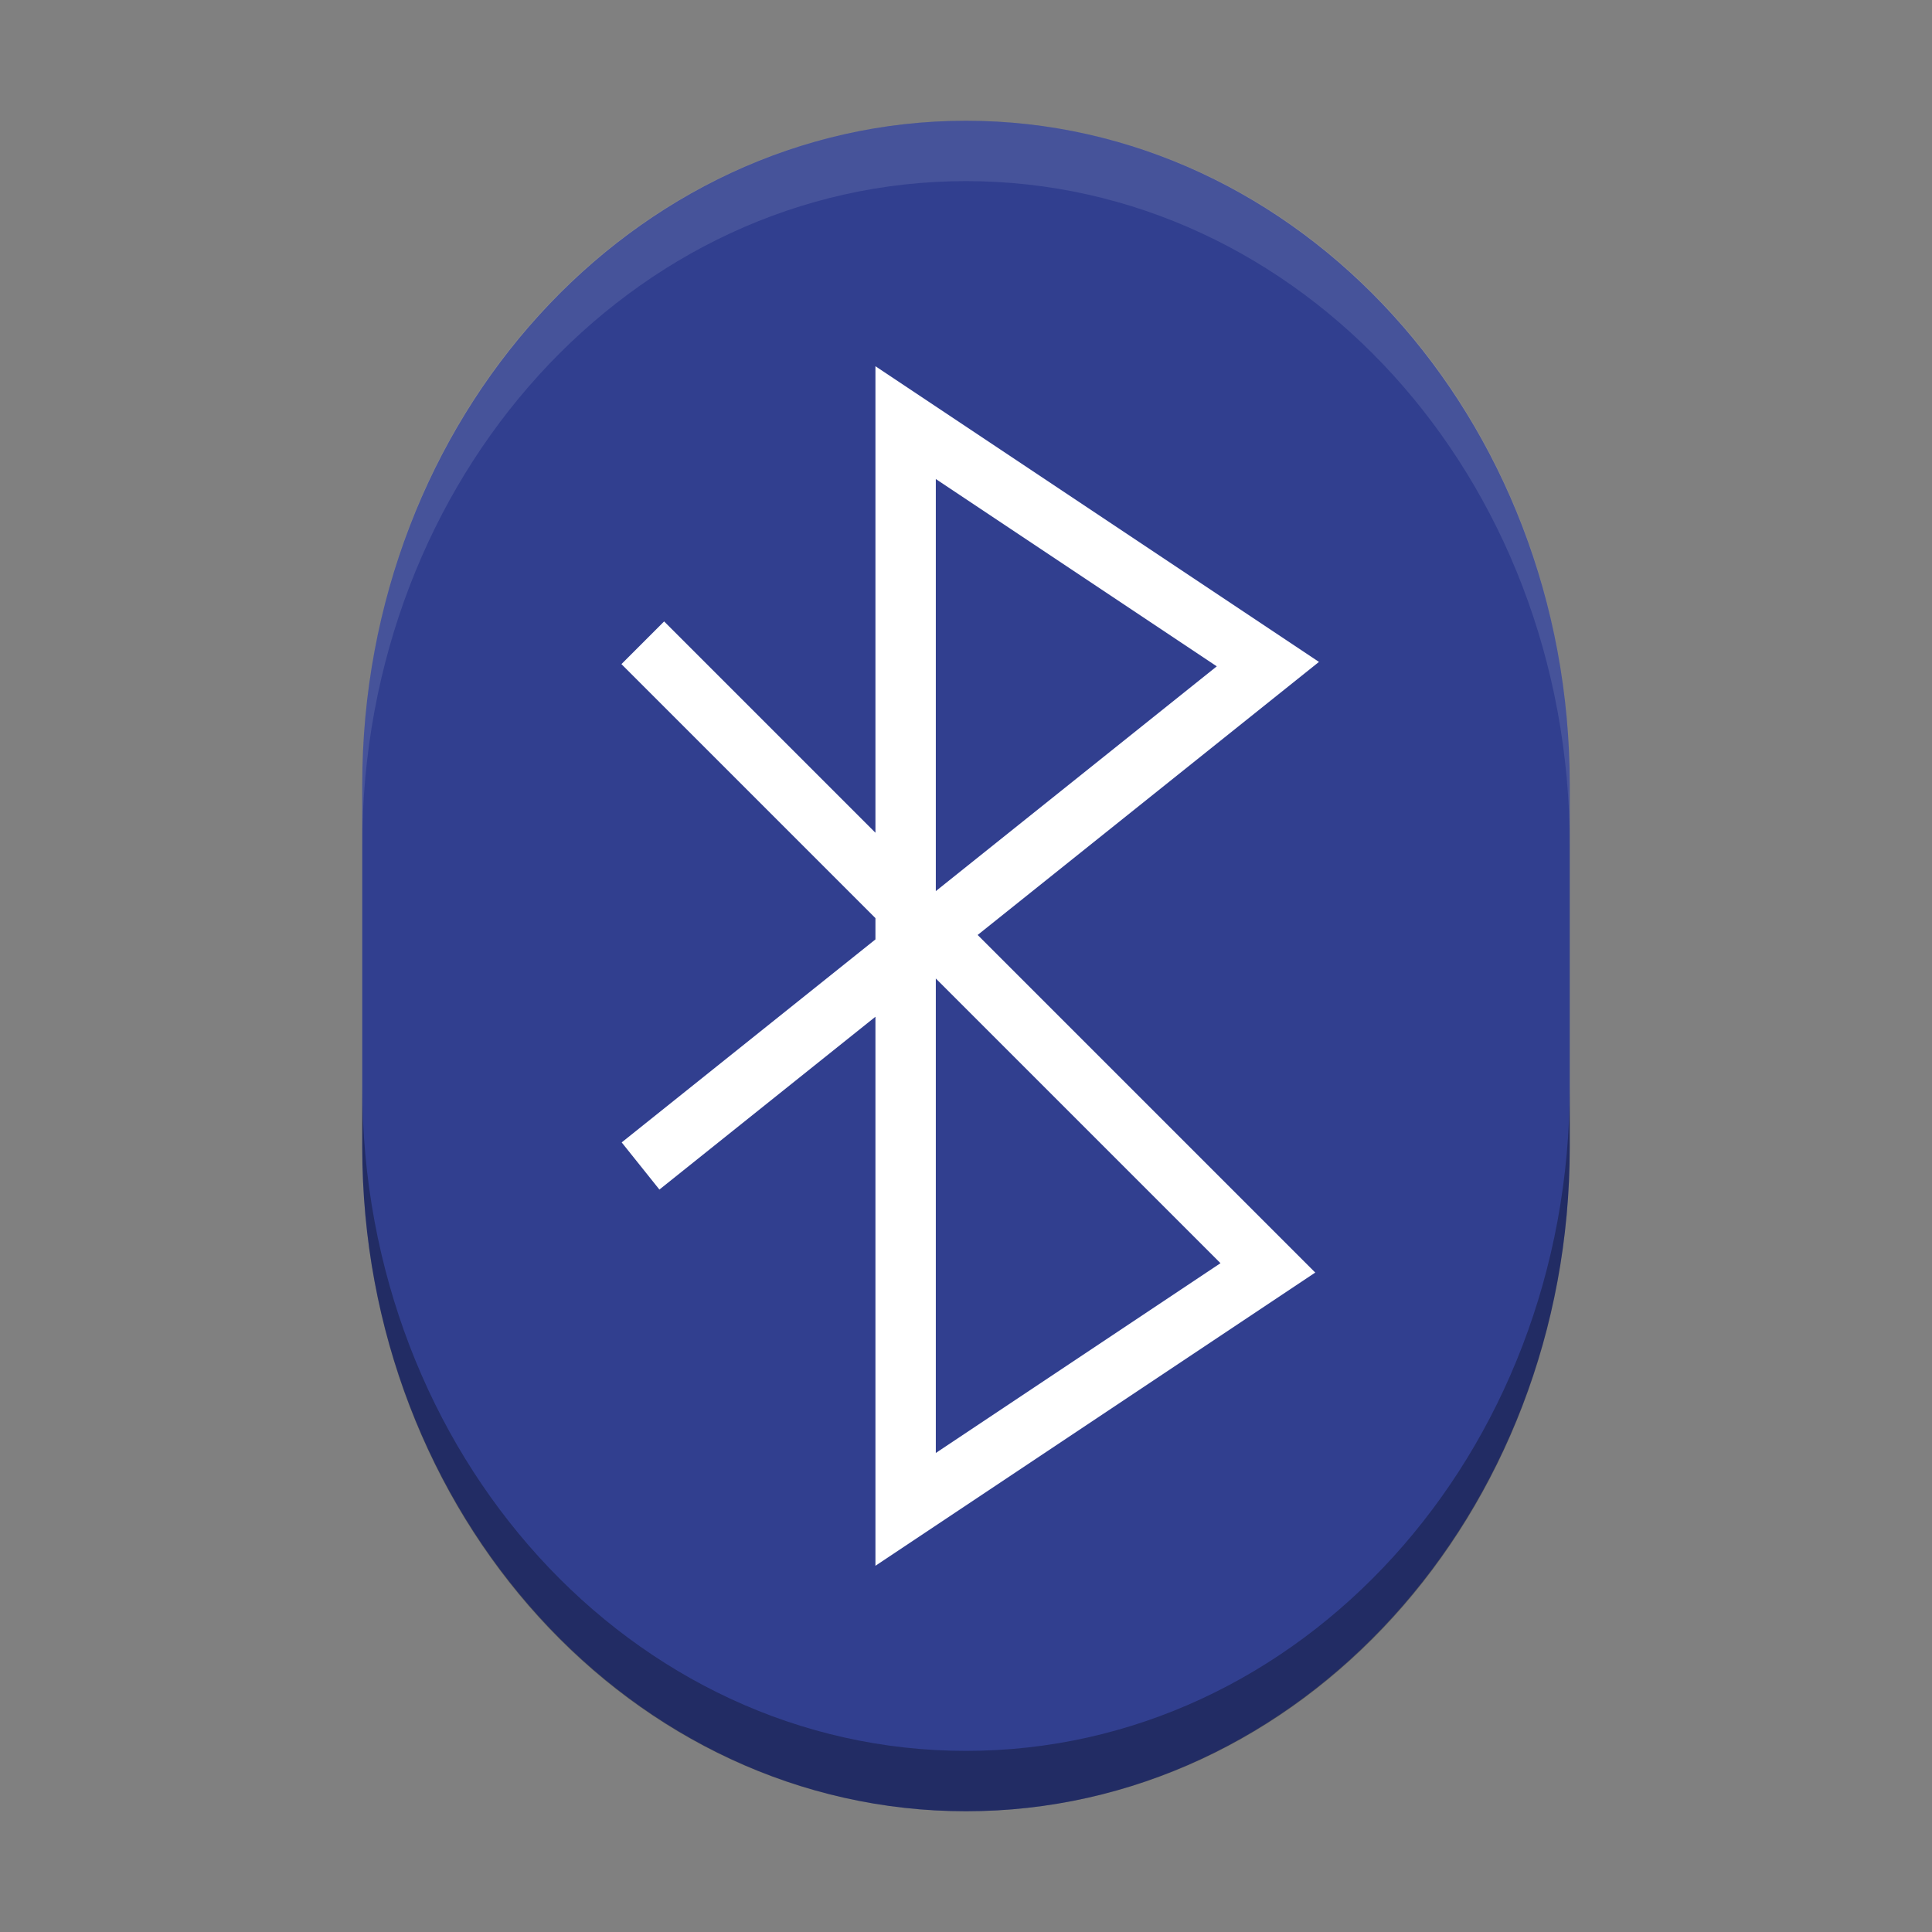 <?xml version="1.0" encoding="UTF-8" standalone="no"?>
<svg id="svg2" xmlns:rdf="http://www.w3.org/1999/02/22-rdf-syntax-ns#" xmlns="http://www.w3.org/2000/svg" viewBox="0 0 16 16" width="16px" version="1.1" xmlns:cc="http://creativecommons.org/ns#" height="16px" xmlns:dc="http://purl.org/dc/elements/1.1/">
 <rect x="0" y="0" width="16" height="16" fill="#808080" stroke="none"/>
 <g id="surface1">
  <path id="path5" fill="#313f8f" d="m13 9.5v-3c0-3.039-2.238-5.5-5-5.5-2.762 0-5 2.461-5 5.5v3c0 3.039 2.238 5.5 5 5.5 2.762 0 5-2.461 5-5.5z"/>
  <path id="path7" d="m8 1c-2.769 0-5 2.453-5 5.5v0.5c0-3.047 2.231-5.5 5-5.5 2.77 0 5 2.453 5 5.5v-0.5c0-3.047-2.23-5.5-5-5.5z" fill="#fff" fill-opacity=".102"/>
  <path id="path9" d="m22 22 20 20-12 8v-36l12 8-20 16" transform="scale(.25)" stroke="#fff" stroke-linecap="square" stroke-width="2" fill="none"/>
  <path id="path11" d="m3 9v0.5c0 3.047 2.231 5.5 5 5.5 2.77 0 5-2.453 5-5.5v-0.5c0 3.047-2.23 5.5-5 5.5-2.769 0-5-2.453-5-5.5z" fill-opacity=".302"/>
 </g>
</svg>
